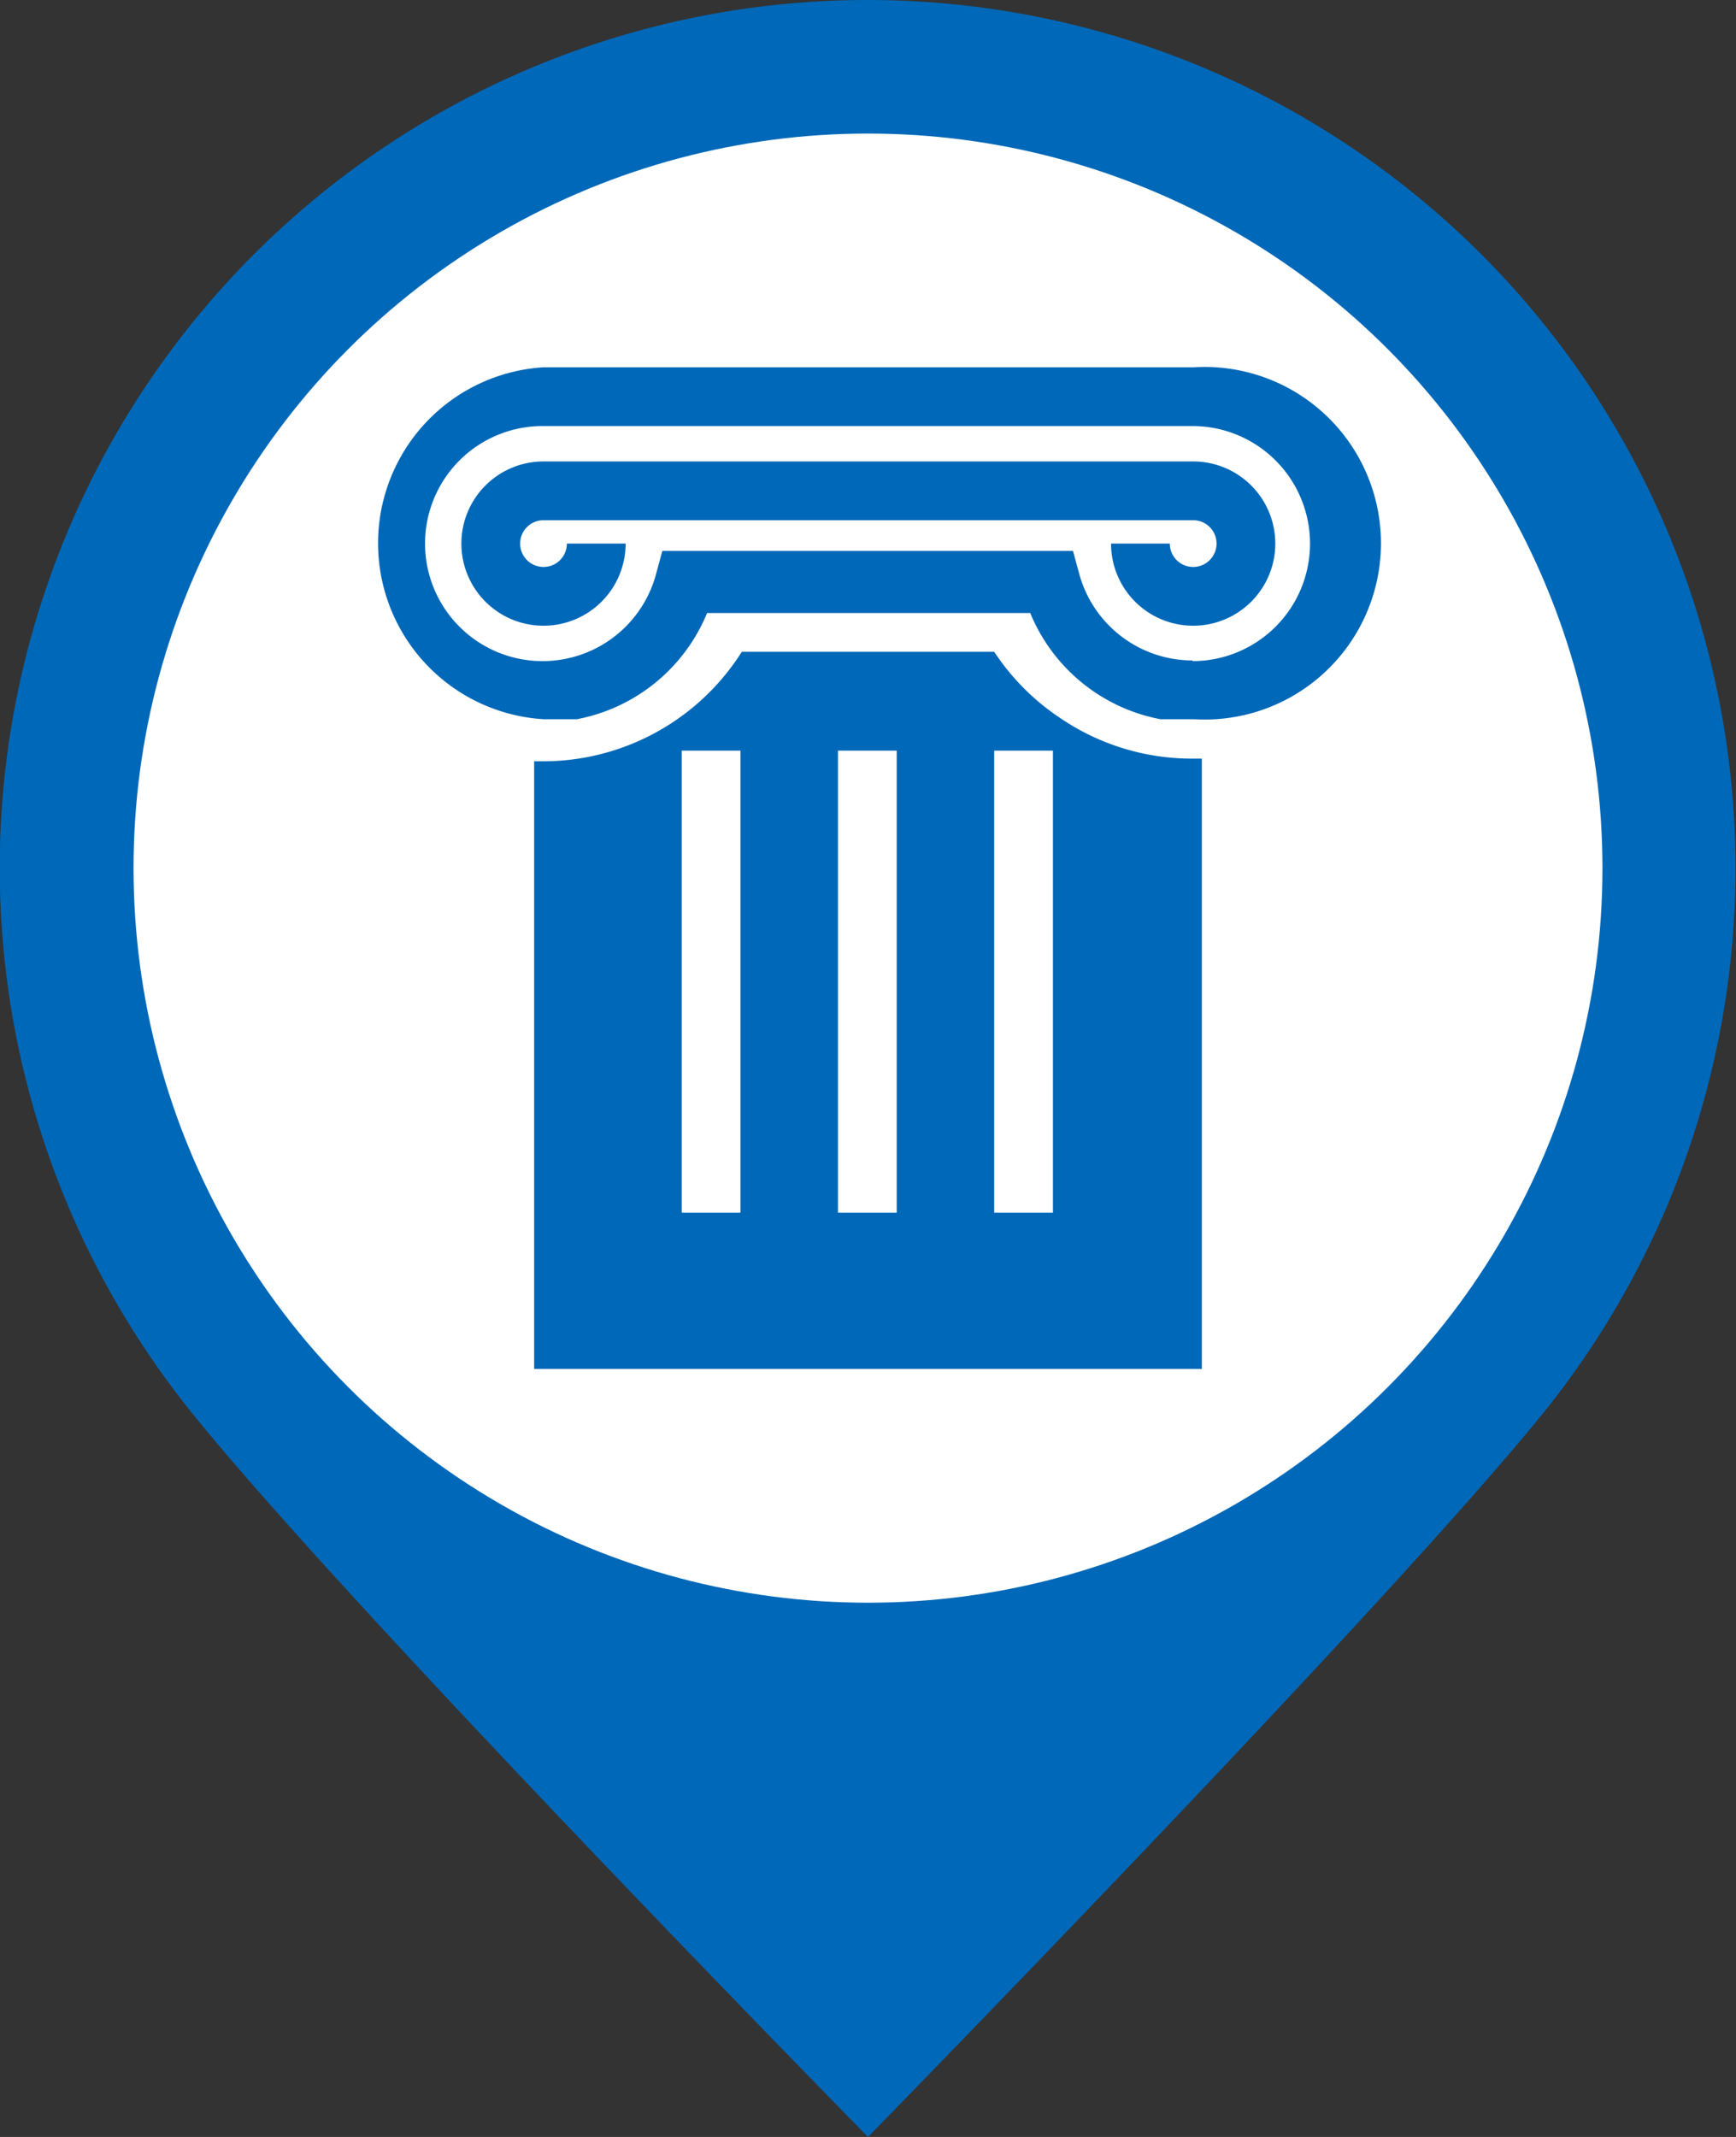 <svg xmlns="http://www.w3.org/2000/svg" width="26" height="32"><rect width="100%" height="100%" fill="#333333" stroke="none"/><defs><style>.cls-3{fill:#0068b8}</style></defs><g id="bk"><path d="M13 0a13 13 0 0110.08 21.2C20.7 24.13 13 32 13 32S5.24 24.1 2.86 21.14A13 13 0 0113 0z" fill-rule="evenodd" fill="#0068b8"/><circle cx="13" cy="13" r="11" fill="#fff"/></g><g id="museum"><path class="cls-3" d="M17.86 5.5H8.14a2.64 2.64 0 000 5.27h.5a2.64 2.64 0 001.95-1.59h4.84a2.64 2.64 0 001.95 1.59h.5a2.64 2.64 0 100-5.27zm0 4.39a1.76 1.76 0 01-1.7-1.31l-.09-.33H9.92l-.09.33a1.76 1.76 0 11-1.7-2.2h9.73a1.76 1.76 0 110 3.52z"/><path class="cls-3" d="M17.86 6.91H8.14a1.23 1.23 0 101.23 1.23h-.88a.35.35 0 11-.35-.35h9.73a.35.35 0 11-.35.35h-.88a1.23 1.23 0 101.23-1.23zm-1.97 3.85a3.51 3.51 0 01-1-1h-3.78a3.52 3.52 0 01-3 1.64H8v9.1h10v-9.14h-.12a3.5 3.5 0 01-1.99-.6zm-4.8 7.4h-.88v-6.92h.88zm2.34 0h-.88v-6.92h.88zm2.34 0h-.88v-6.92h.88z"/></g></svg>